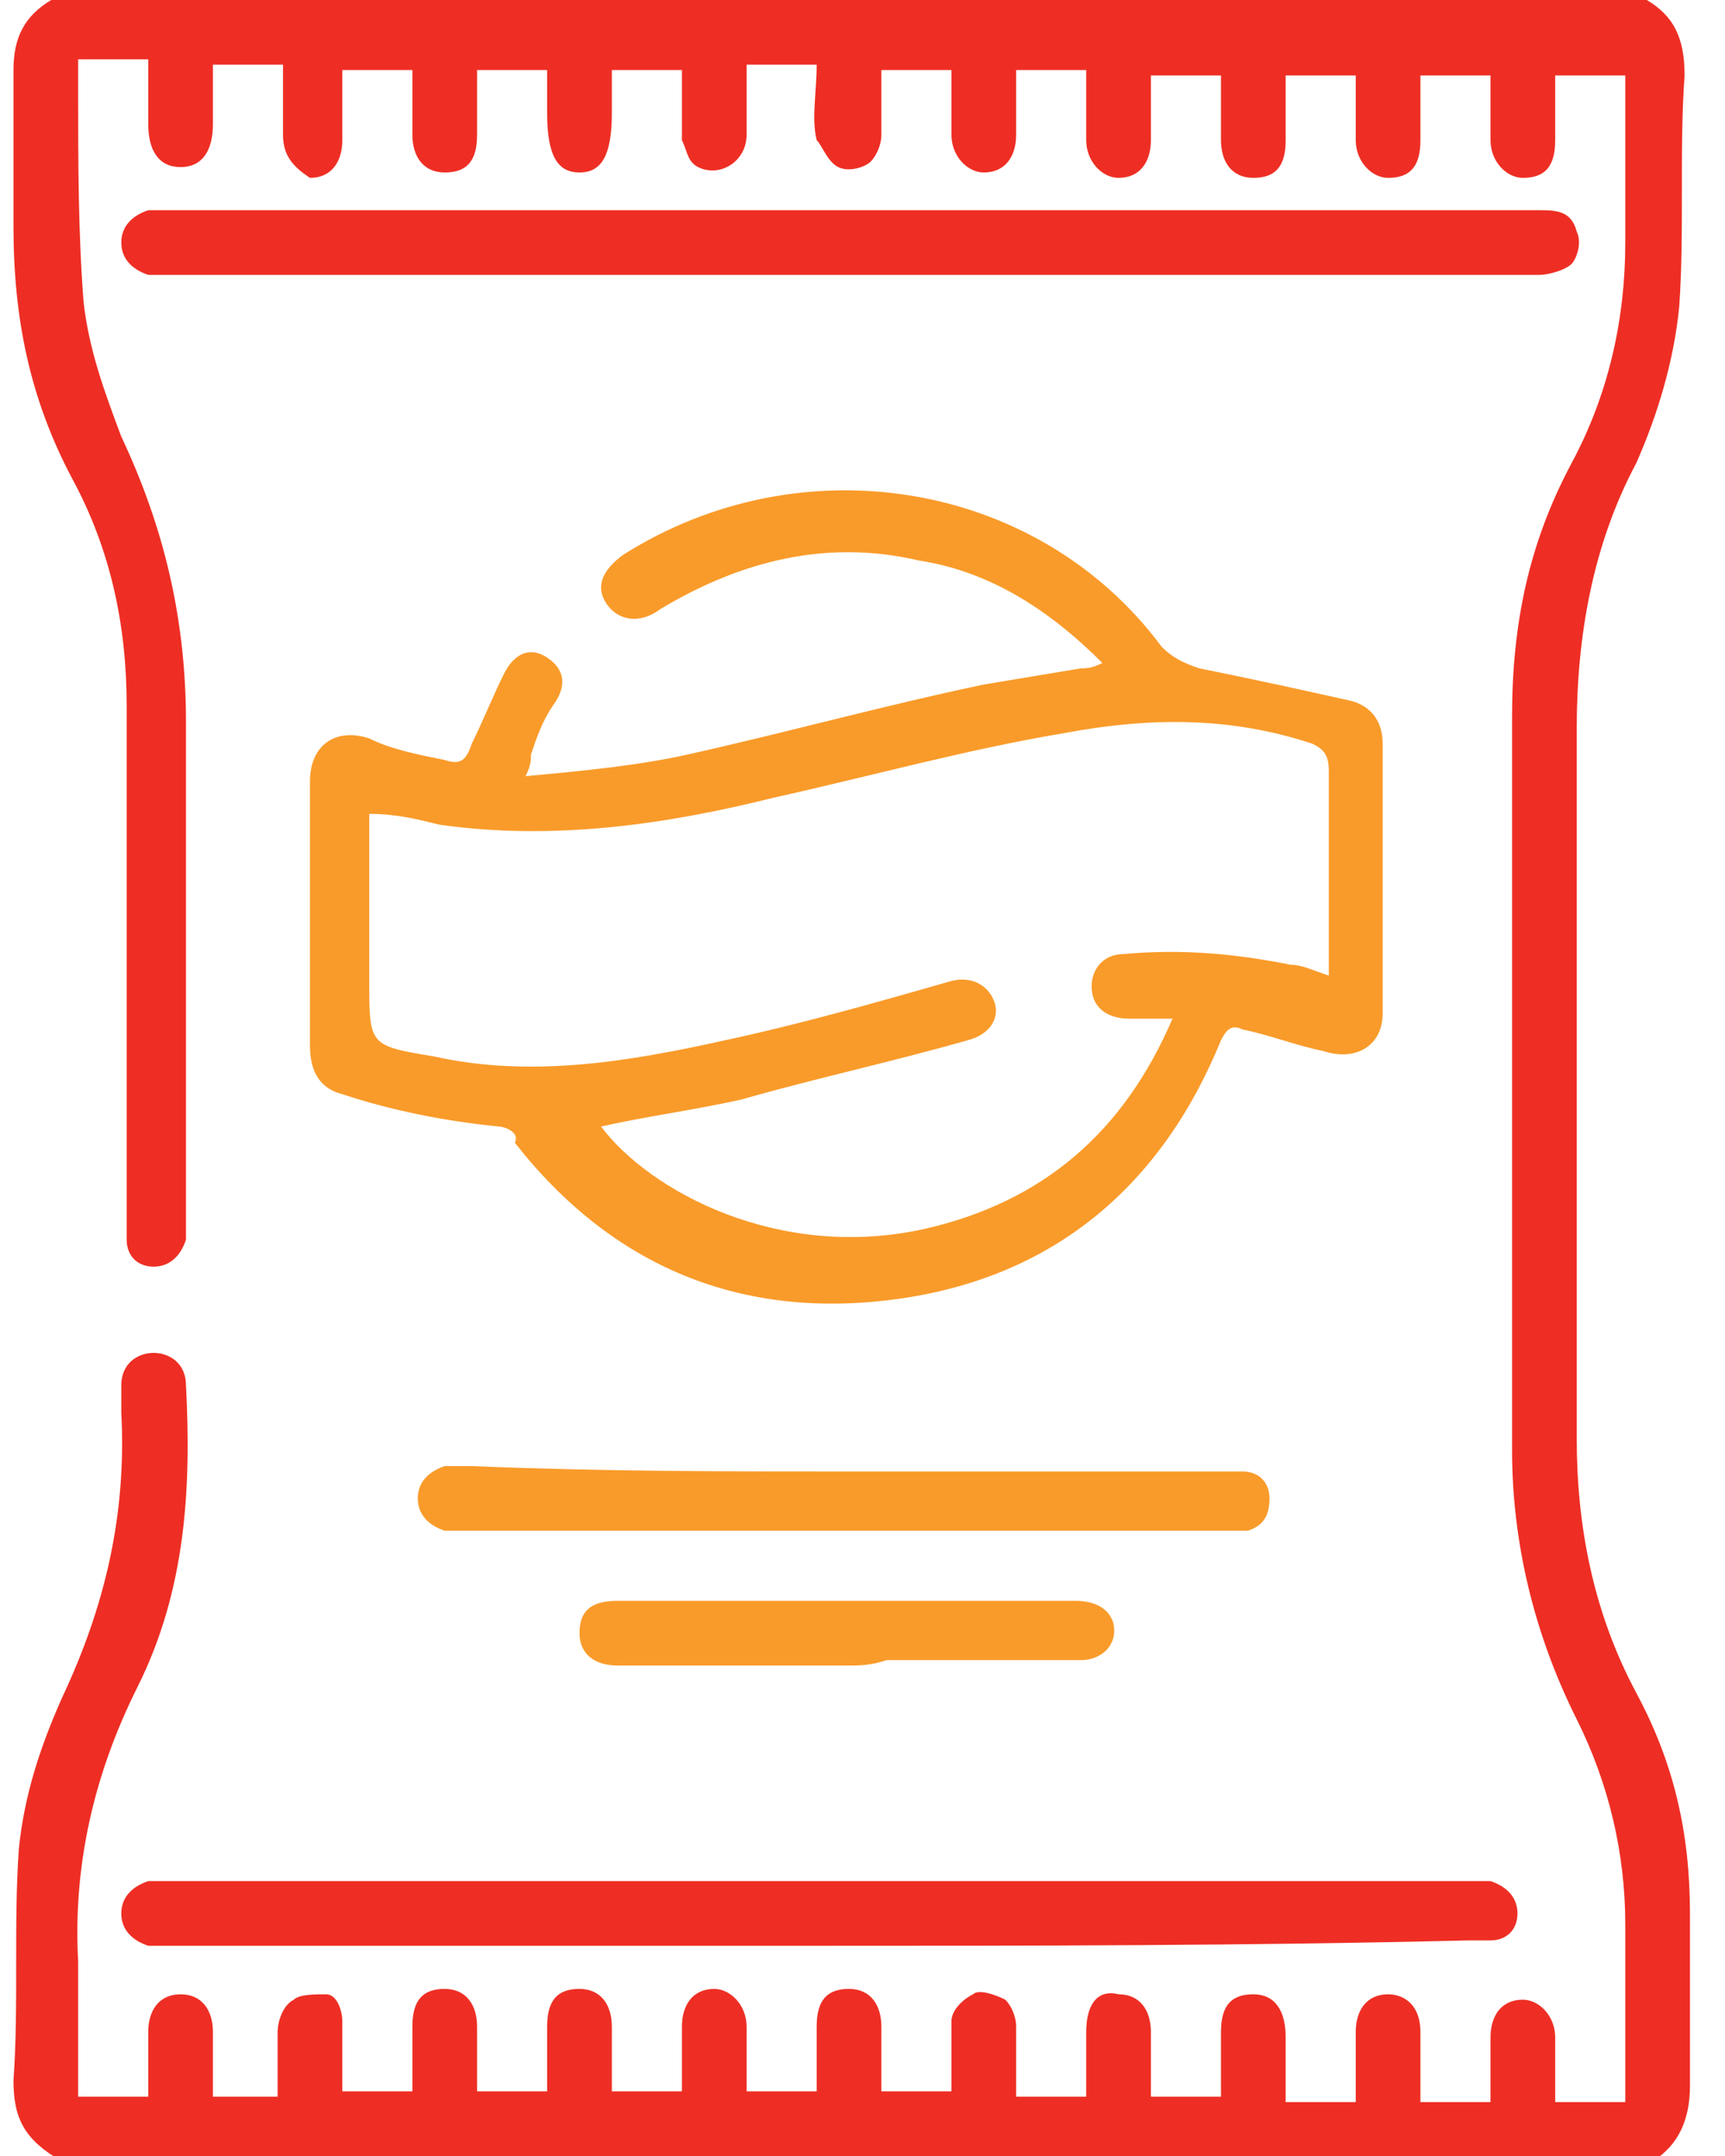 <svg width="32" height="40" viewBox="0 0 32 40" fill="none" xmlns="http://www.w3.org/2000/svg">
<path d="M30.55 0C31.05 0.3 31.25 0.7 31.25 1.4C31.15 2.8 31.25 4.3 31.15 5.7C31.05 6.7 30.75 7.7 30.35 8.6C29.55 10.1 29.25 11.8 29.25 13.5C29.25 17.9 29.25 22.3 29.25 26.7C29.25 28.3 29.55 29.9 30.35 31.4C31.05 32.7 31.35 34 31.35 35.5C31.35 36.6 31.35 37.7 31.35 38.7C31.35 39.3 31.15 39.8 30.65 40.1C20.85 40.1 10.95 40.1 1.15 40.1C0.45 39.7 0.25 39.3 0.25 38.6C0.35 37.2 0.25 35.7 0.35 34.3C0.45 33.3 0.75 32.4 1.15 31.5C1.95 29.8 2.35 28.1 2.25 26.2C2.25 26 2.25 25.8 2.25 25.7C2.25 25.3 2.55 25.1 2.85 25.1C3.15 25.1 3.45 25.3 3.45 25.7C3.55 27.6 3.45 29.5 2.55 31.3C1.75 32.9 1.35 34.6 1.45 36.4C1.45 37.2 1.45 38 1.45 38.9C1.85 38.9 2.35 38.9 2.75 38.9C2.75 38.5 2.75 38.1 2.75 37.7C2.75 37.3 2.95 37 3.35 37C3.75 37 3.95 37.3 3.95 37.7C3.95 38.1 3.95 38.5 3.95 38.8C3.95 38.8 3.95 38.8 3.95 38.9C4.35 38.9 4.75 38.9 5.15 38.9C5.15 38.5 5.15 38.1 5.15 37.7C5.15 37.5 5.25 37.2 5.45 37.1C5.55 37 5.85 37 6.05 37C6.25 37 6.35 37.3 6.35 37.5C6.35 37.9 6.35 38.4 6.35 38.8C6.85 38.8 7.25 38.8 7.65 38.8C7.65 38.4 7.65 38 7.65 37.6C7.65 37.1 7.85 36.9 8.25 36.9C8.65 36.9 8.85 37.2 8.85 37.6C8.85 38 8.85 38.4 8.85 38.8C9.25 38.8 9.65 38.8 10.15 38.8C10.15 38.4 10.15 38 10.15 37.6C10.15 37.1 10.35 36.9 10.75 36.9C11.15 36.9 11.35 37.2 11.35 37.6C11.35 38 11.35 38.4 11.35 38.8C11.75 38.8 12.25 38.8 12.65 38.8C12.65 38.4 12.65 38 12.65 37.6C12.65 37.2 12.85 36.9 13.25 36.9C13.55 36.9 13.85 37.2 13.85 37.6C13.85 38 13.85 38.4 13.85 38.8C14.25 38.8 14.65 38.8 15.15 38.8C15.15 38.4 15.15 38 15.15 37.6C15.15 37.1 15.35 36.9 15.75 36.9C16.15 36.9 16.35 37.2 16.35 37.6C16.35 38 16.35 38.3 16.35 38.7V38.8C16.75 38.8 17.15 38.8 17.65 38.8C17.65 38.4 17.65 37.9 17.65 37.5C17.65 37.3 17.85 37.1 18.05 37C18.15 36.9 18.45 37 18.65 37.1C18.75 37.2 18.85 37.4 18.85 37.6C18.85 38 18.85 38.4 18.85 38.9C19.25 38.9 19.65 38.9 20.15 38.9C20.15 38.5 20.15 38.1 20.15 37.7C20.15 37.2 20.35 36.9 20.75 37C21.15 37 21.35 37.3 21.35 37.7C21.35 38.1 21.35 38.4 21.35 38.8C21.35 38.8 21.35 38.8 21.35 38.9C21.75 38.9 22.15 38.9 22.65 38.9C22.65 38.5 22.65 38.1 22.65 37.7C22.65 37.2 22.85 37 23.25 37C23.65 37 23.85 37.3 23.85 37.8C23.85 38.2 23.85 38.6 23.85 39C24.25 39 24.75 39 25.15 39C25.15 38.6 25.15 38.2 25.15 37.7C25.15 37.3 25.35 37 25.75 37C26.05 37 26.35 37.2 26.35 37.7C26.35 38.1 26.35 38.5 26.35 39C26.75 39 27.25 39 27.65 39C27.65 38.6 27.65 38.2 27.65 37.8C27.65 37.4 27.85 37.1 28.25 37.1C28.55 37.1 28.85 37.4 28.85 37.8C28.85 38.2 28.85 38.6 28.85 39C29.35 39 29.75 39 30.15 39C30.15 37.9 30.15 36.8 30.15 35.7C30.15 34.4 29.85 33.1 29.25 31.9C28.45 30.3 28.05 28.6 28.05 26.9C28.05 22.4 28.05 17.8 28.05 13.3C28.05 11.6 28.35 10.1 29.15 8.6C29.85 7.3 30.15 5.9 30.15 4.5C30.15 3.5 30.15 2.5 30.15 1.4C29.75 1.4 29.25 1.4 28.85 1.4C28.85 1.8 28.85 2.2 28.85 2.6C28.85 3.1 28.65 3.3 28.25 3.3C27.95 3.3 27.65 3 27.65 2.6C27.65 2.2 27.65 1.8 27.65 1.4C27.25 1.4 26.75 1.4 26.35 1.4C26.35 1.8 26.35 2.2 26.35 2.6C26.35 3.1 26.15 3.3 25.75 3.3C25.45 3.3 25.15 3 25.15 2.6C25.15 2.2 25.15 1.8 25.15 1.4C24.75 1.4 24.25 1.4 23.85 1.4C23.85 1.8 23.85 2.2 23.85 2.6C23.85 3.1 23.65 3.3 23.25 3.3C22.85 3.3 22.65 3 22.65 2.6C22.65 2.2 22.65 1.8 22.65 1.4C22.25 1.4 21.75 1.4 21.35 1.4C21.35 1.8 21.35 2.2 21.35 2.6C21.35 3 21.15 3.3 20.75 3.3C20.45 3.3 20.15 3 20.15 2.6C20.15 2.2 20.15 1.8 20.15 1.3C19.75 1.3 19.25 1.3 18.85 1.3C18.85 1.7 18.85 2.1 18.85 2.5C18.85 2.9 18.65 3.2 18.25 3.2C17.95 3.2 17.65 2.9 17.65 2.5C17.65 2.1 17.65 1.7 17.65 1.3C17.25 1.3 16.85 1.3 16.35 1.3C16.35 1.7 16.35 2.1 16.35 2.5C16.35 2.7 16.25 2.9 16.15 3C16.05 3.1 15.75 3.2 15.55 3.1C15.35 3 15.25 2.7 15.15 2.6C15.05 2.2 15.15 1.7 15.15 1.2C14.75 1.2 14.35 1.2 13.85 1.2C13.85 1.6 13.85 2 13.85 2.5C13.85 3 13.35 3.3 12.95 3.1C12.75 3 12.75 2.8 12.65 2.6C12.65 2.4 12.65 2.2 12.65 2C12.65 1.8 12.65 1.6 12.65 1.3C12.25 1.3 11.75 1.3 11.35 1.3C11.35 1.6 11.35 1.8 11.35 2.1C11.35 2.9 11.15 3.2 10.75 3.2C10.35 3.2 10.15 2.9 10.15 2.1C10.15 1.8 10.15 1.6 10.15 1.3C9.75 1.3 9.35 1.3 8.85 1.3C8.85 1.7 8.85 2.1 8.85 2.5C8.85 3 8.65 3.2 8.25 3.2C7.85 3.2 7.65 2.9 7.65 2.5C7.65 2.1 7.65 1.7 7.65 1.3C7.25 1.3 6.75 1.3 6.35 1.3C6.35 1.7 6.35 2.1 6.35 2.6C6.35 3 6.15 3.3 5.75 3.3C5.45 3.1 5.25 2.9 5.25 2.5C5.25 2.1 5.25 1.7 5.25 1.2C4.85 1.2 4.45 1.2 3.95 1.2C3.95 1.6 3.95 2 3.95 2.3C3.95 2.8 3.75 3.1 3.35 3.1C2.95 3.1 2.75 2.8 2.75 2.3C2.75 1.9 2.75 1.5 2.75 1.1C2.35 1.1 1.85 1.1 1.45 1.1C1.45 1.3 1.45 1.5 1.45 1.7C1.45 3 1.45 4.3 1.55 5.6C1.65 6.5 1.95 7.3 2.25 8.1C3.05 9.8 3.45 11.5 3.45 13.4C3.45 16.5 3.45 19.5 3.45 22.6C3.45 22.7 3.45 22.9 3.45 23C3.35 23.3 3.15 23.5 2.85 23.5C2.55 23.5 2.35 23.3 2.35 23C2.35 22.9 2.35 22.7 2.35 22.6C2.35 19.4 2.35 16.2 2.35 13.1C2.35 11.6 2.05 10.2 1.35 8.9C0.55 7.4 0.25 5.9 0.25 4.2C0.25 3.2 0.25 2.3 0.25 1.3C0.25 0.7 0.45 0.3 0.95 0C10.85 0 20.65 0 30.55 0Z" fill="#EE2E24"/>
<path d="M9.75 14.4C10.85 14.3 11.85 14.2 12.75 14C14.55 13.6 16.35 13.1 18.25 12.7C18.85 12.6 19.45 12.5 20.05 12.4C20.15 12.4 20.25 12.4 20.45 12.3C19.45 11.3 18.35 10.6 17.05 10.4C15.35 10 13.75 10.4 12.25 11.3C11.85 11.6 11.45 11.5 11.25 11.2C11.05 10.9 11.15 10.6 11.55 10.3C14.85 8.2 19.25 8.9 21.55 12C21.75 12.2 21.95 12.3 22.25 12.4C23.25 12.6 24.15 12.8 25.05 13C25.45 13.1 25.65 13.4 25.65 13.8C25.65 15.5 25.65 17.1 25.65 18.8C25.65 19.4 25.15 19.7 24.55 19.5C24.05 19.4 23.55 19.2 23.05 19.1C22.85 19 22.75 19.1 22.65 19.3C21.55 22 19.55 23.7 16.65 24.1C13.75 24.5 11.35 23.5 9.55 21.2C9.65 21 9.35 20.9 9.25 20.9C8.25 20.8 7.25 20.6 6.35 20.3C5.95 20.2 5.75 19.9 5.75 19.4C5.75 17.8 5.75 16.1 5.75 14.5C5.75 13.8 6.25 13.5 6.85 13.7C7.25 13.9 7.75 14 8.25 14.1C8.55 14.2 8.65 14.1 8.75 13.8C8.95 13.4 9.15 12.9 9.35 12.5C9.55 12.1 9.85 12 10.15 12.2C10.45 12.4 10.55 12.7 10.25 13.1C10.05 13.4 9.95 13.7 9.85 14C9.85 14.1 9.85 14.2 9.75 14.4ZM6.85 15.1C6.85 15.3 6.85 15.4 6.85 15.5C6.85 16.4 6.85 17.3 6.85 18.2C6.85 19.4 6.85 19.4 8.05 19.6C9.85 20 11.65 19.7 13.45 19.3C14.85 19 16.25 18.6 17.65 18.2C18.05 18.1 18.35 18.3 18.45 18.6C18.55 18.9 18.35 19.2 17.95 19.3C16.55 19.7 15.15 20 13.75 20.4C12.85 20.6 12.05 20.7 11.15 20.9C12.05 22.1 14.45 23.4 17.15 22.8C19.35 22.3 20.85 21 21.75 18.9C21.65 18.9 21.65 18.9 21.65 18.9C21.45 18.9 21.15 18.9 20.95 18.9C20.55 18.9 20.25 18.7 20.25 18.3C20.25 18 20.45 17.7 20.85 17.7C21.95 17.6 22.95 17.7 23.95 17.9C24.15 17.9 24.35 18 24.65 18.1C24.65 16.8 24.65 15.5 24.65 14.3C24.65 14 24.55 13.9 24.35 13.8C22.85 13.3 21.35 13.3 19.75 13.6C17.95 13.9 16.15 14.4 14.35 14.8C12.35 15.3 10.25 15.6 8.15 15.3C7.75 15.2 7.35 15.1 6.85 15.1Z" fill="#F99B2A"/>
<path d="M15.75 5.1C11.55 5.1 7.35 5.1 3.15 5.1C3.05 5.1 2.85 5.1 2.75 5.1C2.45 5 2.25 4.8 2.25 4.5C2.25 4.2 2.45 4 2.75 3.9C2.85 3.9 2.95 3.9 3.05 3.9C11.55 3.9 20.05 3.9 28.55 3.9C28.85 3.9 29.15 3.9 29.25 4.3C29.35 4.5 29.25 4.8 29.15 4.9C29.05 5 28.75 5.1 28.55 5.1C24.25 5.1 19.95 5.1 15.75 5.1Z" fill="#EE2E24"/>
<path d="M15.15 36.1C11.15 36.1 7.15 36.1 3.15 36.1C3.05 36.1 2.85 36.1 2.75 36.1C2.45 36 2.25 35.8 2.25 35.5C2.25 35.2 2.45 35 2.75 34.9C2.85 34.9 2.95 34.9 3.15 34.9C11.15 34.9 19.25 34.9 27.25 34.9C27.35 34.9 27.55 34.9 27.65 34.9C27.95 35 28.15 35.2 28.15 35.5C28.15 35.8 27.95 36 27.65 36C27.55 36 27.45 36 27.25 36C23.15 36.1 19.15 36.1 15.15 36.1Z" fill="#EE2E24"/>
<path d="M15.75 27.3C18.05 27.3 20.35 27.3 22.65 27.3C22.75 27.3 22.95 27.3 23.05 27.3C23.35 27.3 23.55 27.5 23.55 27.8C23.55 28.1 23.45 28.3 23.15 28.4C23.05 28.4 22.85 28.4 22.65 28.4C17.95 28.4 13.35 28.4 8.65 28.4C8.55 28.4 8.35 28.4 8.25 28.4C7.95 28.3 7.75 28.1 7.75 27.8C7.75 27.5 7.95 27.3 8.25 27.2C8.45 27.2 8.55 27.2 8.75 27.2C11.15 27.3 13.45 27.3 15.75 27.3Z" fill="#F99B2A"/>
<path d="M15.75 30.9C14.35 30.9 12.95 30.9 11.45 30.9C11.05 30.9 10.75 30.7 10.75 30.3C10.75 29.9 10.95 29.7 11.45 29.7C12.05 29.7 12.75 29.7 13.35 29.7C15.55 29.7 17.75 29.7 19.95 29.7C20.25 29.7 20.55 29.8 20.65 30.1C20.75 30.5 20.45 30.8 20.05 30.8C18.85 30.8 17.65 30.8 16.45 30.8C16.15 30.9 15.95 30.9 15.75 30.9Z" fill="#F99B2A"/>
</svg>
